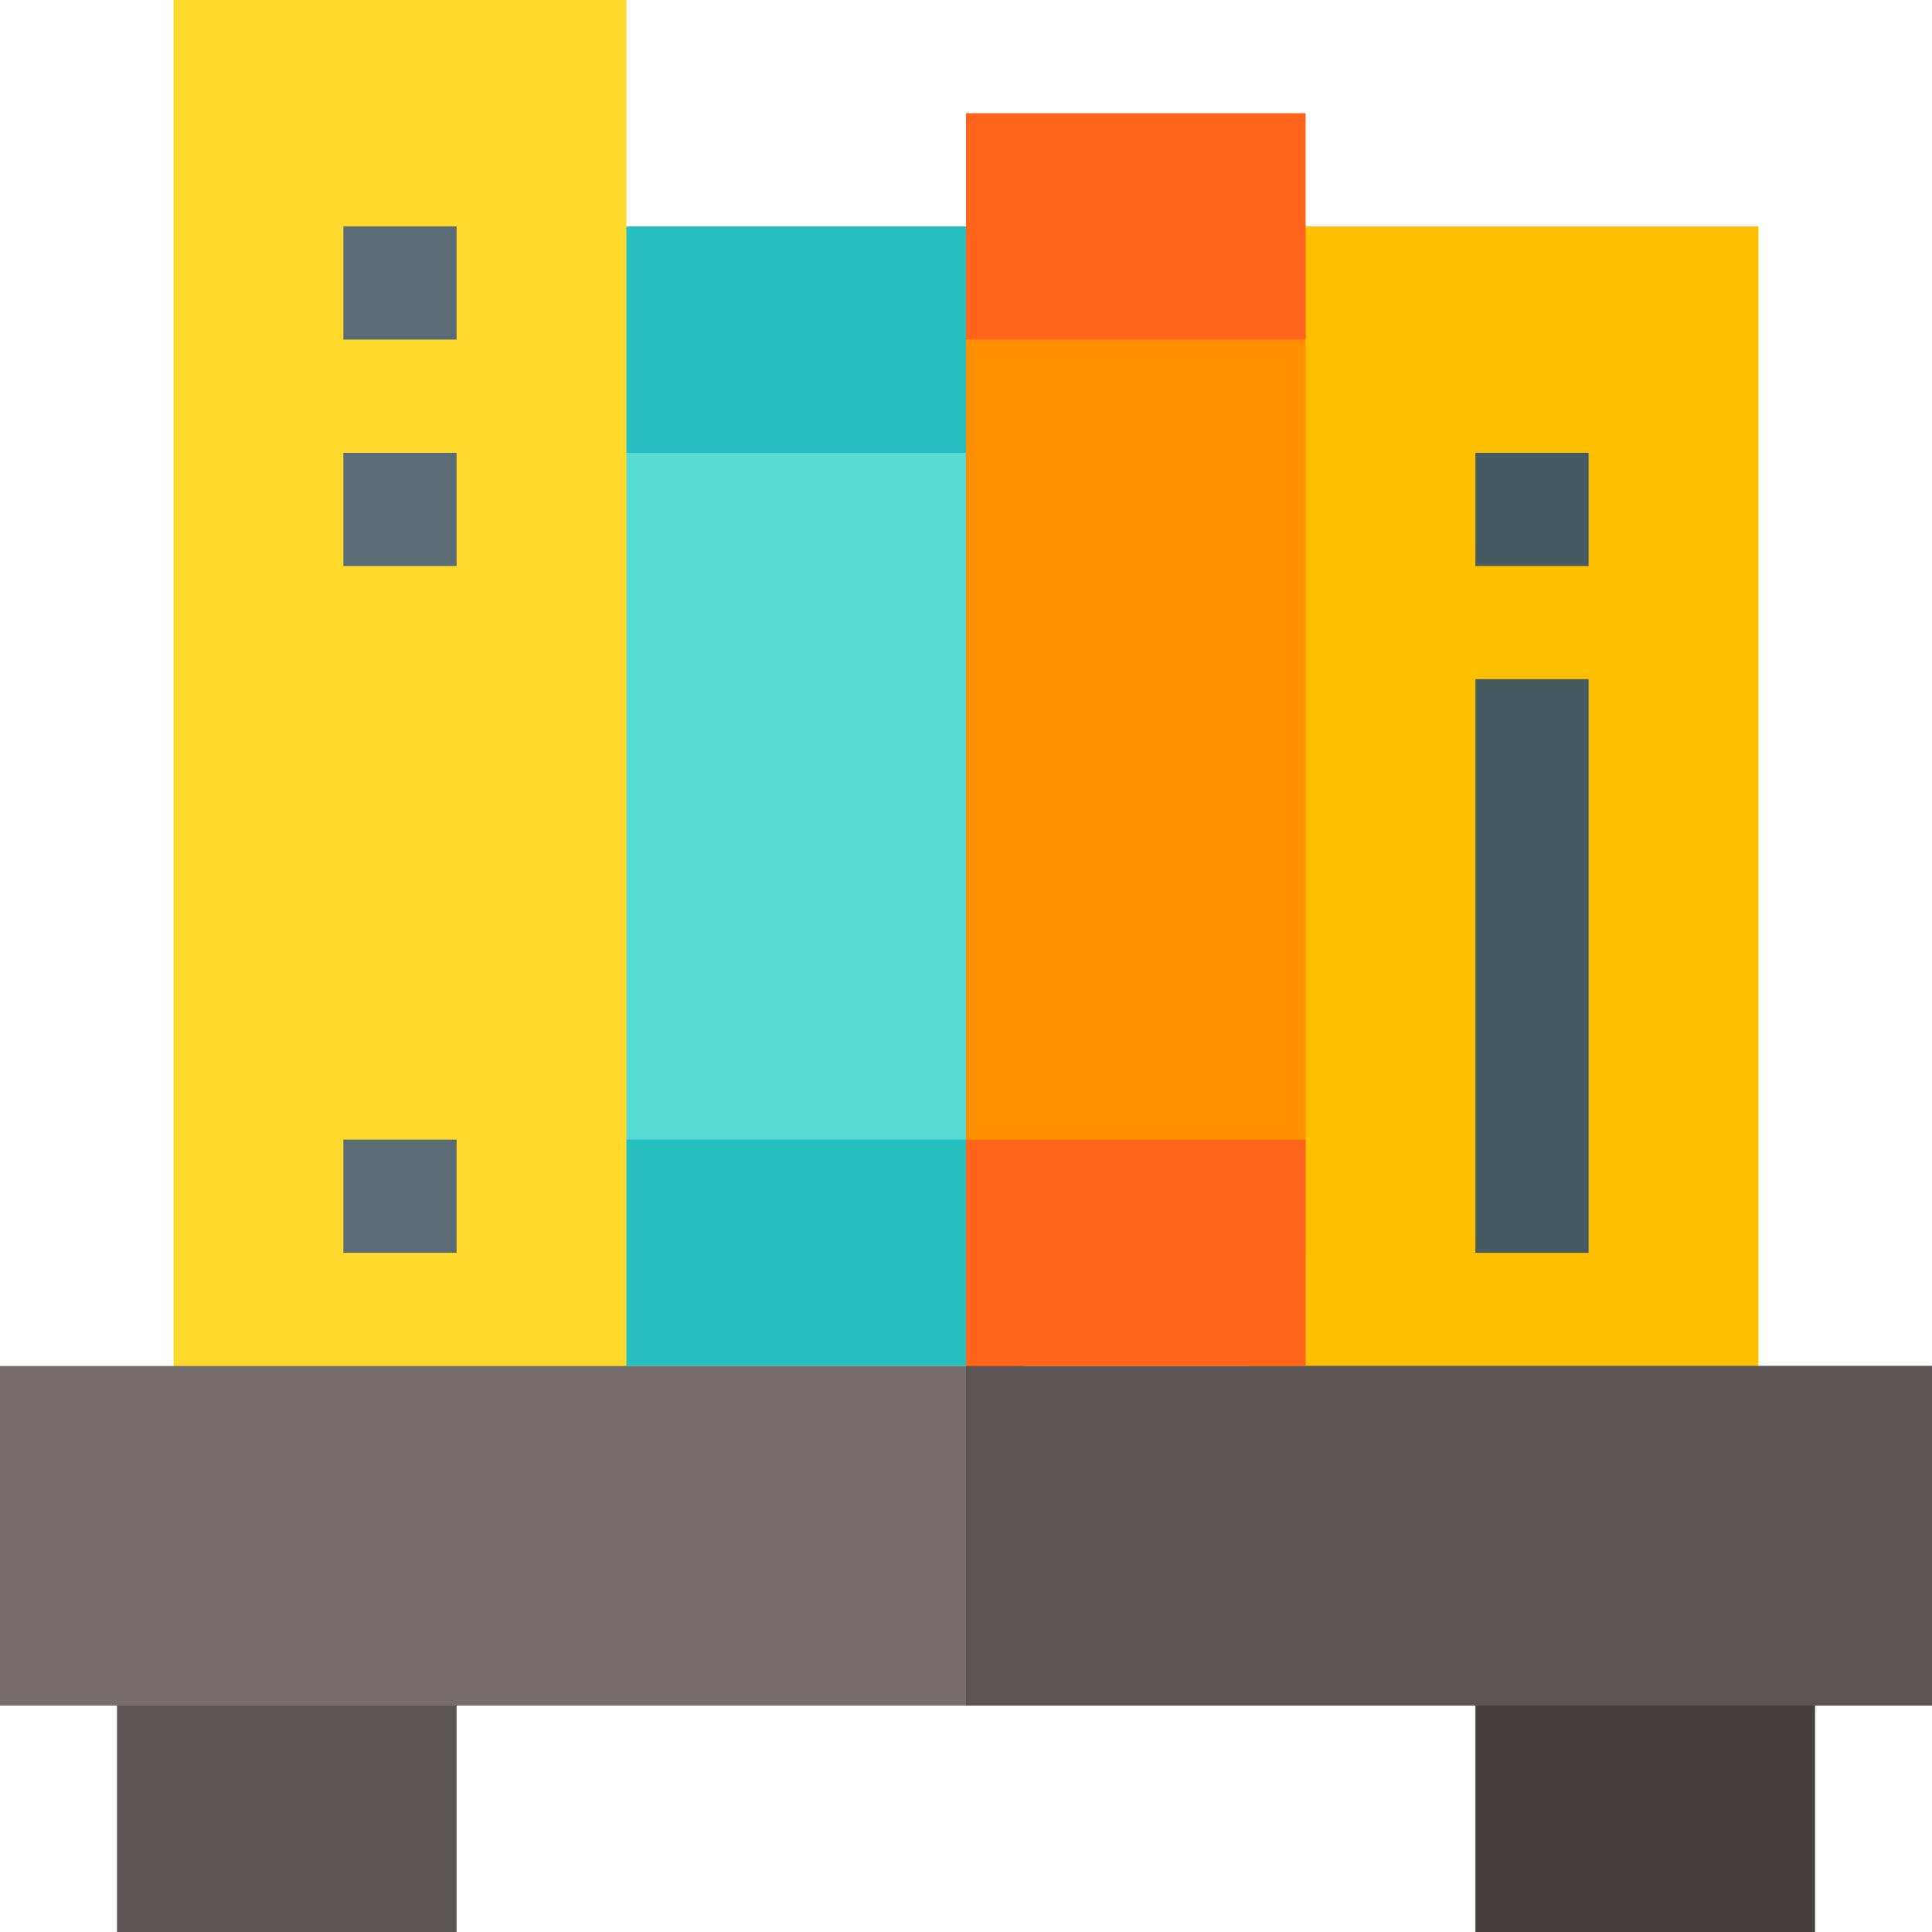 <svg id="Layer_1" enable-background="new 0 0 512 512" height="512" viewBox="0 0 512 512" width="512" xmlns="http://www.w3.org/2000/svg"><path d="m271 332h-120v-242h120z" fill="#57d9d4"/><path d="m151 60h120v60h-120z" fill="#26bfbf"/><path d="m151 302h120v60h-120z" fill="#26bfbf"/><path d="m256 60h15v332h-15z" fill="#f03800"/><path d="m466 392h-135v-332h135z" fill="#fdbf00"/><path d="m391 180h30v152h-30z" fill="#465a61"/><path d="m391 120h30v30h-30z" fill="#465a61"/><path d="m346 332h-90v-272h90z" fill="#ff9100"/><path d="m121 512h-90v-90h90z" fill="#5b5555"/><path d="m481 512h-90v-90h90z" fill="#463f3f"/><path d="m166 392h-120v-392h120z" fill="#ffda2d"/><path d="m512 452h-512v-90h512z" fill="#766e6e"/><path d="m256 362h256v90h-256z" fill="#5b5555"/><g fill="#596c76"><path d="m91 60h30v30h-30z"/><path d="m91 120h30v30h-30z"/><path d="m91 302h30v30h-30z"/></g><path d="m256 30h90v60h-90z" fill="#ff641a"/><path d="m256 302h90v60h-90z" fill="#ff641a"/></svg>
